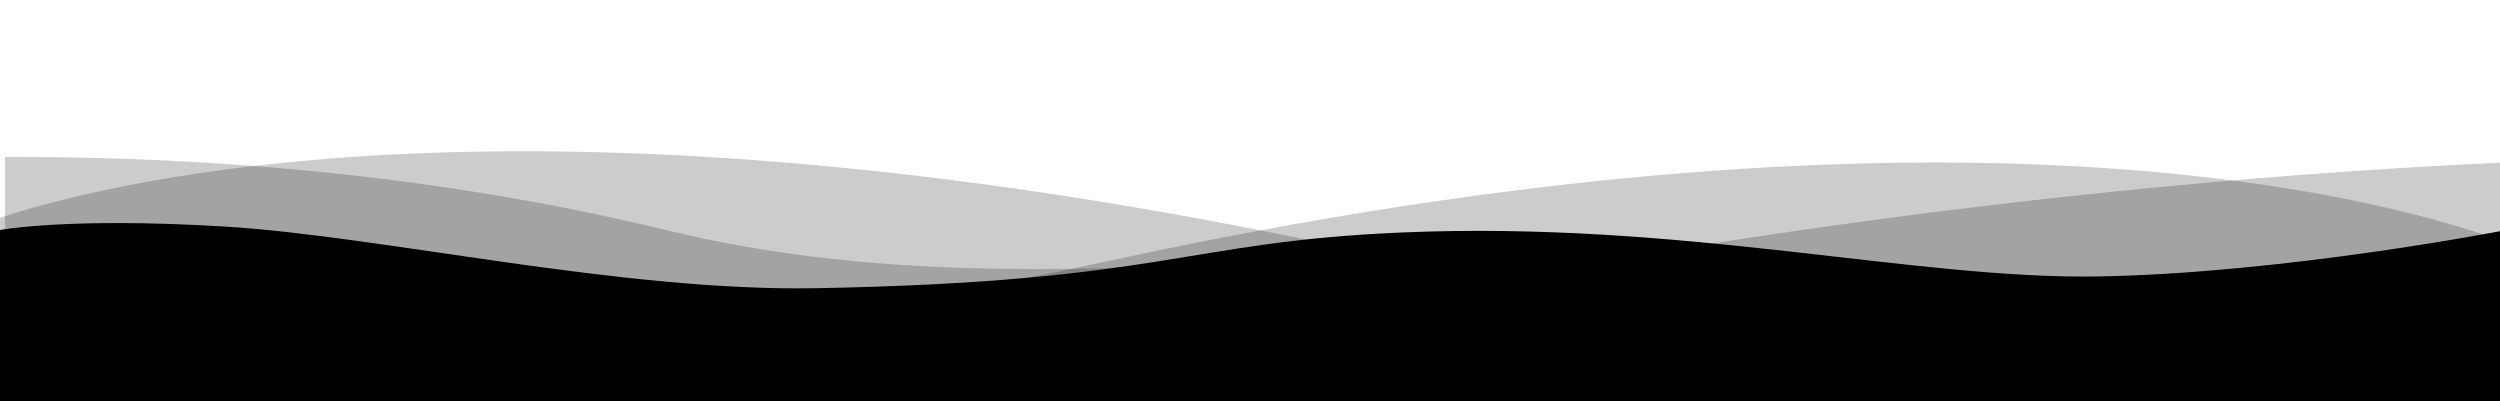 <svg xmlns="http://www.w3.org/2000/svg" viewBox="0 -60.5 1000 160.5" preserveAspectRatio="none">
    <path class="elementor-shape-fill" d="M1000,31.978c0,0-87.268,16.895-160.938,18.102c-73.671,1.206-165.945-22.427-278.646-17.572     c-86.698,3.735-95.027,19.699-233.854,22.274c-78.398,1.454-174.321-20.925-236.979-24.685C26.925,26.336,0,31.507,0,31.507V100     h1000V31.978z"/>
    <path class="elementor-shape-fill" opacity="0.2" d="M1000,74.977L0,74.514V43.91c0,0,138.491,66.357,443.358,0         C772.529-27.737,946.5,16.54,1000,35.576V74.977z"/>
    <path class="elementor-shape-fill" opacity="0.2" d="M0,63.555V26.575C51.124,9.926,212.225-27.19,512.915,33.393         c309.042,62.267,487.086,0,487.086,0v30.163L0,63.555L0,63.555z"/>
    <path class="elementor-shape-fill" opacity="0.2" d="M1001,51.404c-209.129-0.047-399-0.091-399-0.091s180.475-36.815,398.902-46.795         c0.033-0.001,0.064-0.003,0.098-0.005V51.404z"/>
    <path class="elementor-shape-fill" opacity="0.2" d="M2,66.779V2.261c84.986-0.204,175.726,7.696,265.484,29.521         C351.198,52.139,432.751,46.687,487,45.787V66.65L2,66.779z"/>
</svg>